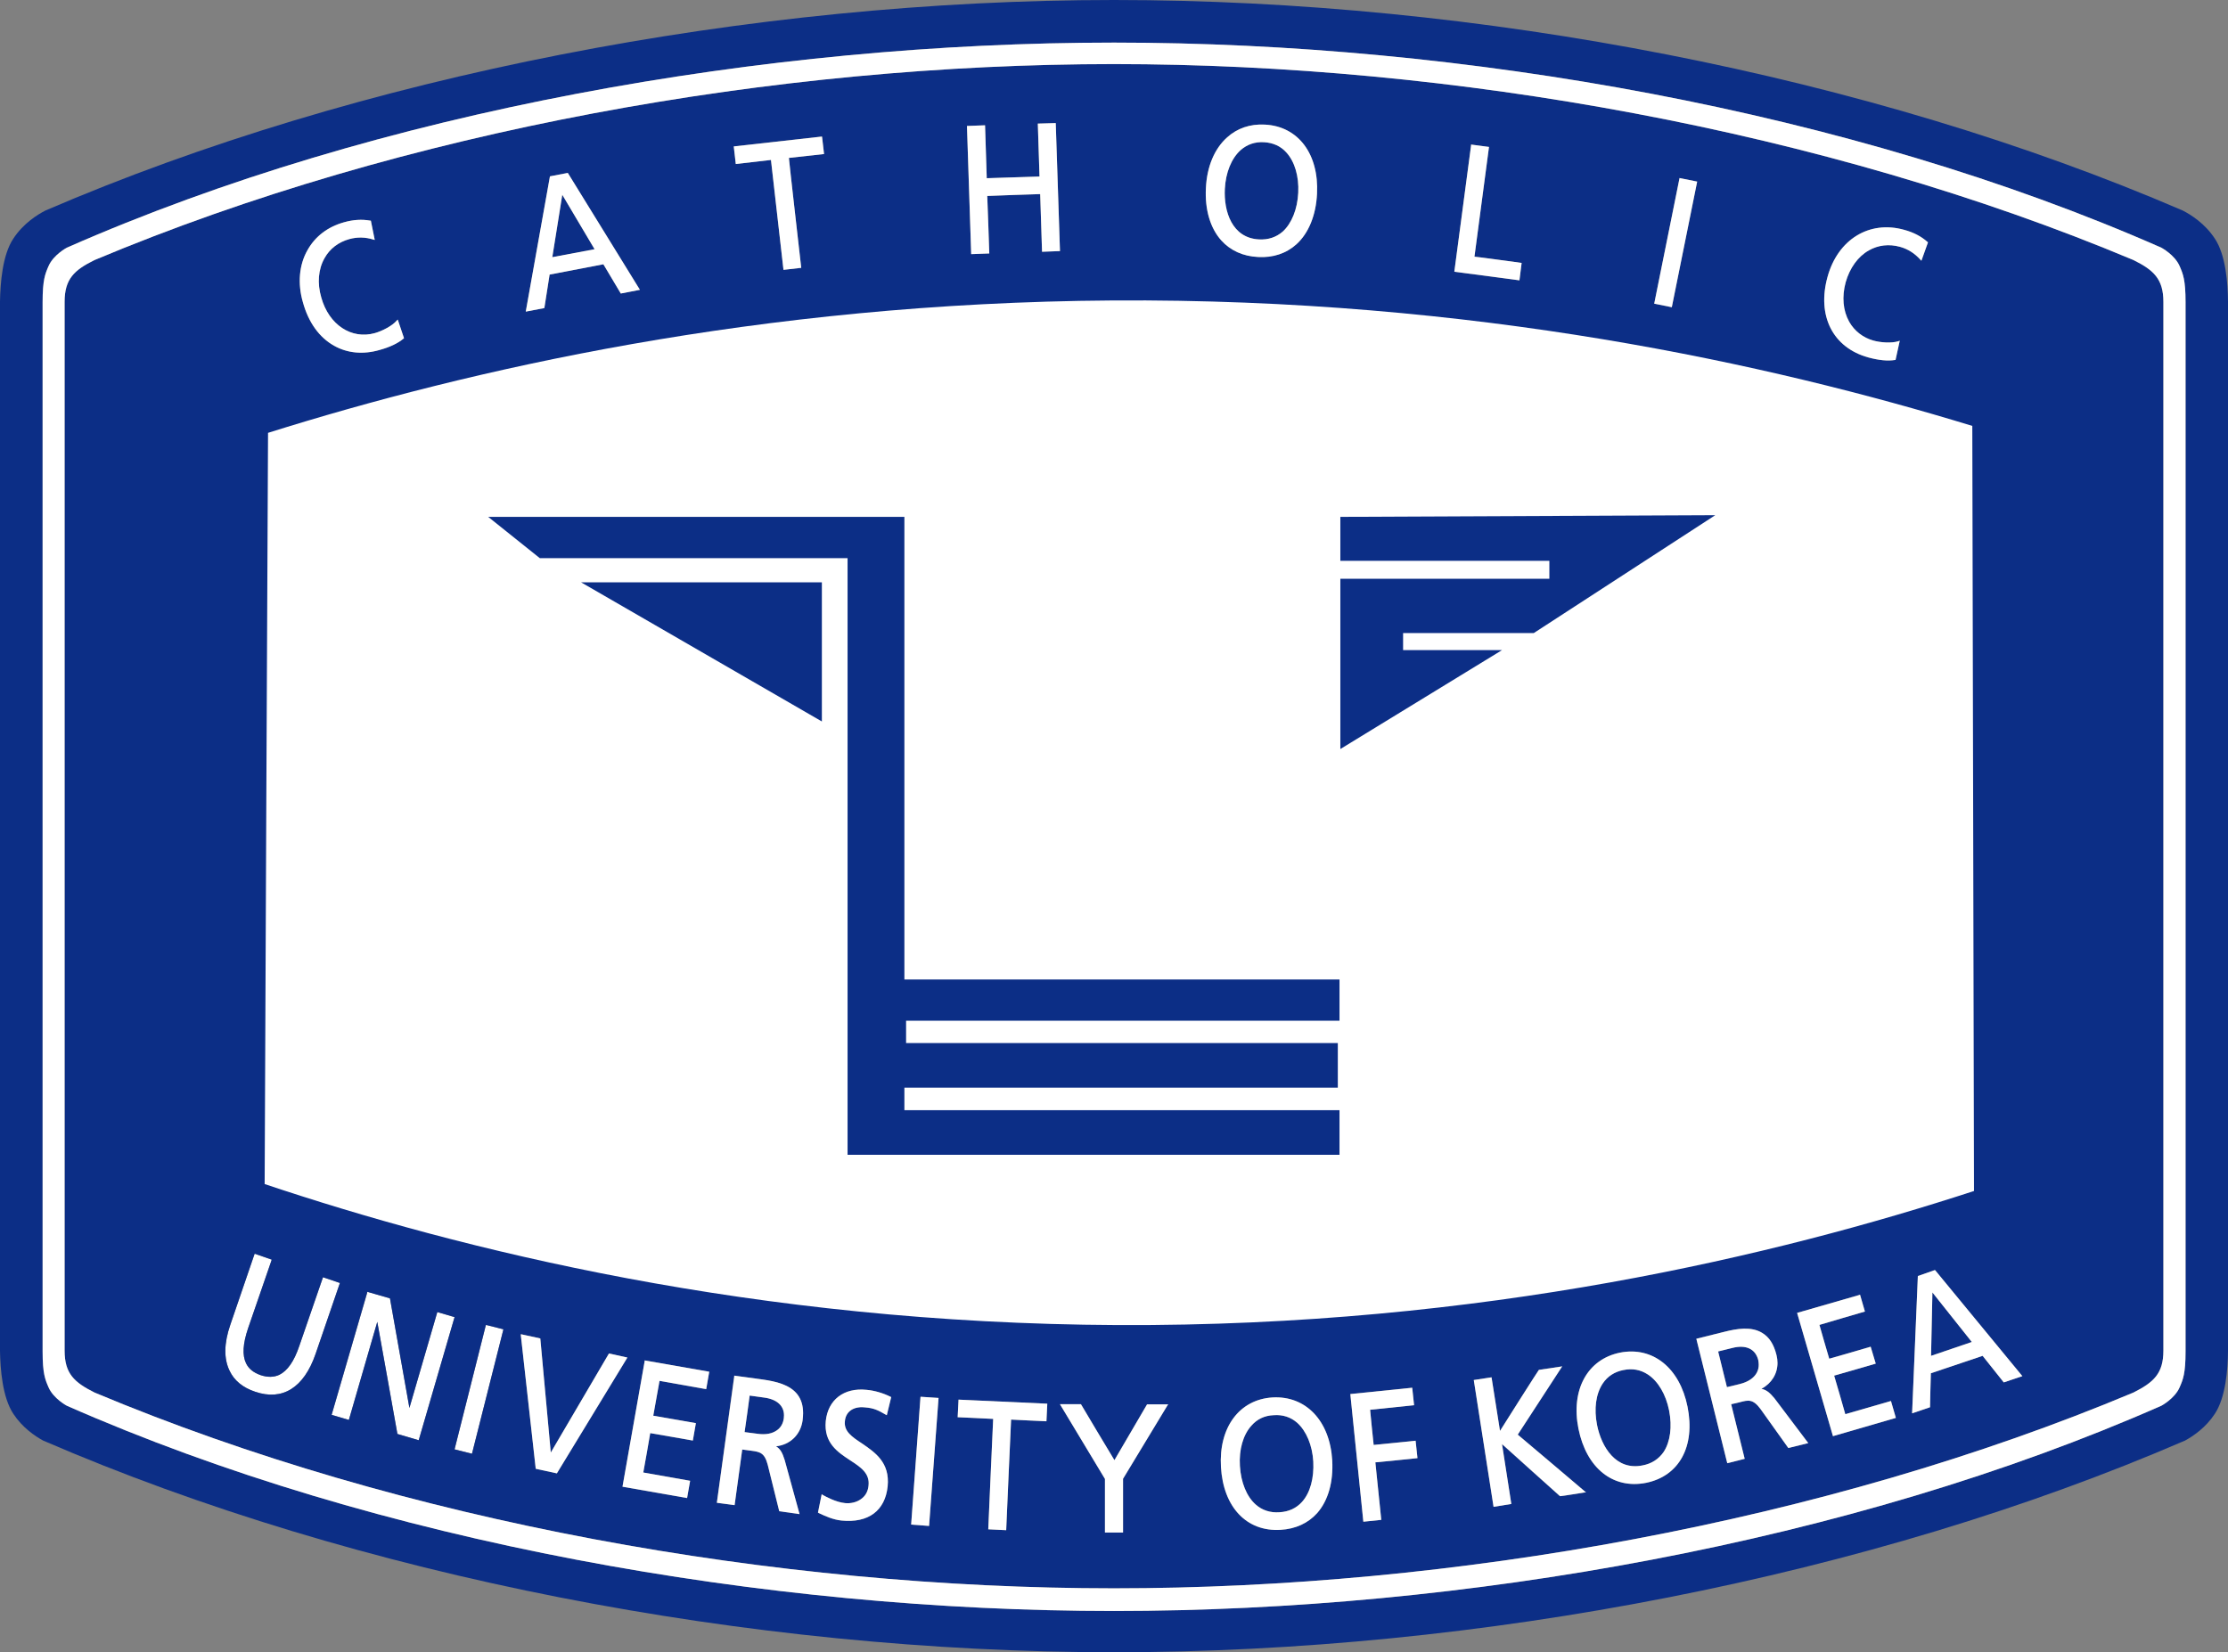 <?xml version="1.0" encoding="UTF-8"?>
<svg id="_레이어_2" data-name="레이어 2" xmlns="http://www.w3.org/2000/svg" viewBox="0 0 131.75 97.72">
  <rect x="0" y="0" width="131.75" height="97.72" fill="#808080" stroke="none"/>
  <defs>
    <style>
      .cls-1 {
        fill: #fff;
      }

      .cls-2 {
        fill: none;
      }

      .cls-3 {
        fill: #0c2e86;
      }
    </style>
  </defs>
  <g id="_레이어_1-2" data-name="레이어 1">
    <g>
      <path class="cls-2" d="m74.4,15.2c.88.05,1.66-.21,2.26-.75.72-.65,1.16-1.72,1.22-2.99.12-2.35-1.11-3.99-3.08-4.09-.87-.05-1.65.22-2.24.76-.74.66-1.19,1.72-1.25,2.99-.07,1.27.26,2.38.91,3.1.54.6,1.29.94,2.18.98Zm-1.04-6.32c.39-.34.85-.5,1.38-.47.54.03.99.23,1.33.61.49.54.75,1.41.7,2.38-.05.98-.39,1.81-.91,2.29-.39.34-.86.5-1.41.47-1.6-.08-2.09-1.66-2.02-2.99.05-.97.39-1.8.93-2.29Z"/>
      <path class="cls-2" d="m36.01,80.05s-3.32,5.66-3.44,5.86c-.02-.23-.62-6.75-.62-6.75l-1.16-.25v.07s.89,7.89.89,7.89l1.25.27,4.17-6.85-1.09-.24Z"/>
      <path class="cls-2" d="m75.25,82.65c-1.96.12-3.19,1.77-3.05,4.12.14,2.37,1.52,3.83,3.52,3.71.89-.05,1.63-.39,2.17-.99.65-.74.96-1.84.89-3.12-.14-2.34-1.56-3.83-3.53-3.72Zm1.75,6.17c-.34.38-.79.59-1.34.62-.55.04-1.03-.12-1.41-.46-.53-.47-.87-1.3-.93-2.28-.06-.97.19-1.84.68-2.38.34-.39.78-.6,1.32-.62.53-.04,1,.11,1.39.45.54.49.89,1.32.95,2.29.05.98-.18,1.84-.66,2.38Z"/>
      <path class="cls-2" d="m83.71,85.21s-2.39.24-2.48.25c-.01-.09-.21-1.99-.21-2.08.09,0,2.6-.27,2.6-.27l-.11-1.03h-.04l-3.62.37.77,7.55,1.06-.11s-.34-3.3-.35-3.4c.09,0,2.49-.25,2.49-.25l-.11-1.03Z"/>
      <path class="cls-2" d="m89.98,15.55s-2.7-.36-2.79-.37c.01-.1.86-6.49.86-6.49l-1.06-.14v.05l-.99,7.47,3.85.51.13-1.03Z"/>
      <path class="cls-2" d="m56.68,82.83l-.05.99s2,.09,2.1.1c-.01.09-.29,6.53-.29,6.53l1.06.05s.28-6.44.29-6.54c.09.01,2.09.1,2.09.1l.05-1.04-5.25-.24v.05Z"/>
      <path class="cls-2" d="m38.12,80.51l-1.31,7.42,3.82.67.18-1.02s-2.67-.47-2.77-.49c.02-.09.4-2.24.41-2.33.09.01,2.52.44,2.52.44l.18-1.03s-2.43-.42-2.52-.44c.02-.09.35-1.97.37-2.06.09.02,2.76.49,2.76.49l.18-1.03-3.81-.67v.05Z"/>
      <path class="cls-2" d="m45.1,81.59l-1.68-.23v.05s-1.03,7.47-1.03,7.47l1.05.14s.44-3.2.45-3.29c.08.01.53.07.53.07.51.07.79.11.98.84l.68,2.74,1.2.17-.88-3.2c-.14-.45-.26-.65-.51-.81.83-.09,1.45-.68,1.57-1.53.02-.15.03-.3.03-.43,0-.45-.11-.81-.33-1.1-.45-.59-1.29-.78-2.06-.89Zm1.25,2.29c-.04.3-.17.54-.39.7-.28.21-.68.29-1.16.22,0,0-.68-.09-.77-.1.02-.09.29-2.07.3-2.16.09.01.87.12.87.12.74.1,1.16.48,1.16,1.05,0,.05-.01.11-.01.17Z"/>
      <polygon class="cls-2" points="54.43 82.65 53.88 90.17 54.94 90.25 55.5 82.68 54.44 82.61 54.43 82.65"/>
      <path class="cls-2" d="m51.17,83.24c.49.04.75.16,1.21.43l.06.03.26-1.07-.04-.02c-.42-.21-.94-.37-1.42-.41-1.34-.14-2.28.59-2.41,1.85-.12,1.29.7,1.83,1.43,2.31.63.41,1.18.77,1.1,1.5-.03.32-.16.58-.39.76-.3.25-.71.31-.99.28-.55-.05-1.16-.39-1.34-.49l-.05-.04-.22,1.09.03.02c.42.2.87.4,1.36.45,1.59.16,2.58-.58,2.73-2.02.14-1.42-.75-2.01-1.52-2.54-.58-.38-1.07-.71-1.01-1.3.02-.27.13-.48.3-.62.28-.24.7-.24.91-.21Z"/>
      <path class="cls-2" d="m92.38,80.81l-.11.02-1.27.19s-1.97,3.08-2.3,3.61c-.04-.23-.5-3.17-.5-3.17l-1.05.16,1.17,7.5,1.05-.17s-.51-3.29-.55-3.54c.19.18,3.43,3.08,3.43,3.08.1,0,1.43-.21,1.43-.21h.11s-3.97-3.38-4.04-3.43c.05-.07,2.63-4.04,2.63-4.04Z"/>
      <path class="cls-2" d="m65.9,86.36c-.09-.13-1.98-3.31-1.98-3.31h-1.24l.04.07s2.61,4.33,2.62,4.35v3.17h1.06v-3.18s2.63-4.33,2.63-4.33l.05-.07h-1.25s-1.85,3.17-1.93,3.3Z"/>
      <path class="cls-2" d="m19.76,20.45c.78.44,1.71.53,2.68.25.62-.17,1.1-.4,1.43-.68l.02-.02-.37-1.1-.06.06c-.27.32-.87.62-1.29.74-1.39.39-2.72-.49-3.17-2.1-.25-.85-.18-1.68.19-2.33.31-.56.82-.95,1.47-1.13.47-.13.95-.12,1.42.03l.08.02-.23-1.13h-.03c-.5-.1-1.01-.07-1.57.09-.96.27-1.7.84-2.15,1.65-.49.86-.59,1.96-.27,3.07.33,1.2.97,2.09,1.85,2.58Z"/>
      <path class="cls-2" d="m58.5,14.99s-.11-3.31-.12-3.4c.1-.01,3.04-.11,3.13-.11,0,.1.11,3.41.11,3.41l1.06-.04-.25-7.58h-.04s-1.02.04-1.02.04c0,0,.1,3.04.1,3.13-.09,0-3.03.1-3.12.1,0-.09-.1-3.13-.1-3.13l-1.07.04.25,7.58,1.07-.04Z"/>
      <path class="cls-2" d="m127.81,14.65C109.42,6.55,86.47,2.52,65.88,2.52S22.34,6.55,3.95,14.65c0,0-.79.42-1.08,1.09-.2.46-.35.81-.35,2.13v62.06c0,1.31.15,1.66.35,2.12.29.67,1.08,1.09,1.08,1.09,18.39,8.1,41.34,12.14,61.93,12.14s43.54-4.04,61.93-12.14c0,0,.79-.42,1.08-1.09.2-.46.35-.81.35-2.12V17.87c0-1.32-.15-1.67-.35-2.13-.29-.67-1.08-1.09-1.08-1.09Zm.12,65.23c0,1.36-.58,1.88-1.77,2.48-18.32,7.68-40.3,11.58-60.29,11.58s-41.97-3.9-60.28-11.58c-1.2-.6-1.77-1.12-1.77-2.48V17.85c0-1.35.57-1.88,1.77-2.47C23.9,7.69,45.88,3.79,65.87,3.79s41.97,3.9,60.29,11.59c1.19.59,1.77,1.12,1.77,2.47v62.03Z"/>
      <polygon class="cls-2" points="100.36 10.74 99.32 10.53 99.31 10.57 97.82 17.96 98.86 18.17 100.36 10.74"/>
      <path class="cls-2" d="m114.4,75.13l-.99.34-.34,8.12,1.06-.36s.04-1.94.05-2.01c.06-.02,3-1.01,3.06-1.03.04.05,1.25,1.57,1.25,1.57l1.1-.37-5.16-6.27h-.03Zm-.21,5.06c0-.13.08-3.5.08-3.75.16.2,2.25,2.83,2.33,2.93-.12.04-2.29.78-2.41.82Z"/>
      <path class="cls-2" d="m45.59,9.46c0,.1.74,6.5.74,6.5l1.05-.12s-.72-6.4-.73-6.5c.09-.01,2.08-.23,2.08-.23l-.12-1.04h-.04s-5.18.59-5.18.59l.12,1.04s1.99-.23,2.08-.24Z"/>
      <path class="cls-2" d="m104.16,82.14c.6-.32.95-.89.95-1.53,0-.16-.02-.31-.06-.47-.16-.64-.43-1.06-.85-1.31-.64-.39-1.49-.25-2.24-.06l-1.65.41,1.83,7.36,1.03-.26s-.78-3.13-.8-3.23c.08-.01.52-.12.52-.12.49-.13.77-.2,1.22.41l1.64,2.3,1.18-.29-2-2.65c-.3-.36-.49-.5-.77-.56Zm-1.29-.28s-.63.15-.75.18c-.02-.08-.5-2.02-.52-2.11.08-.02.85-.21.85-.21.8-.2,1.35.06,1.52.71.02.1.03.2.03.29,0,.54-.4.96-1.13,1.14Z"/>
      <path class="cls-2" d="m32.5,16.24c.07-.01,3.11-.6,3.18-.61.03.06,1.03,1.73,1.03,1.73l1.13-.22-4.26-6.91h-.03s-1.03.2-1.03.2l-1.43,8,1.1-.21s.3-1.92.31-1.98Zm.75-4.72c.12.21,1.84,3.1,1.91,3.22-.13.02-2.37.45-2.5.47.02-.12.55-3.45.59-3.69Z"/>
      <path class="cls-2" d="m109.12,83.64c-.02-.09-.63-2.19-.66-2.28.09-.02,2.46-.71,2.46-.71l-.3-1s-2.36.69-2.45.71c-.03-.08-.56-1.92-.58-2,.08-.03,2.69-.79,2.69-.79l-.29-1-.04.02-3.68,1.06,2.12,7.29,3.72-1.08-.29-1s-2.61.75-2.7.78Z"/>
      <path class="cls-2" d="m95.8,80c-1.93.39-2.92,2.2-2.46,4.5.47,2.33,2.04,3.59,4,3.2,1.96-.4,2.92-2.16,2.45-4.5-.46-2.3-2.06-3.58-3.99-3.2Zm2.58,5.87c-.29.42-.71.7-1.25.8-1.57.32-2.43-1.09-2.69-2.39-.19-.96-.07-1.85.34-2.46.28-.42.7-.69,1.22-.79.53-.11,1.01-.02,1.44.26.61.4,1.07,1.18,1.26,2.13.19.96.07,1.85-.32,2.45Z"/>
      <path class="cls-2" d="m110.51,14.81c.56-.32,1.2-.39,1.85-.21.47.13.87.39,1.2.76l.06.06.39-1.09-.03-.02c-.37-.33-.83-.57-1.39-.72-2.05-.57-3.91.57-4.52,2.78-.64,2.31.31,4.19,2.41,4.77.63.17,1.15.22,1.58.15h.03l.25-1.14-.08.03c-.4.13-1.07.08-1.49-.04-.6-.17-1.11-.56-1.42-1.11-.37-.66-.44-1.48-.21-2.33.24-.85.73-1.53,1.37-1.89Z"/>
      <polygon class="cls-1" points="27.91 85.98 29.77 78.62 28.74 78.36 28.72 78.41 26.88 85.72 27.91 85.98"/>
      <path class="cls-1" d="m20.63,83.98s1.59-5.5,1.68-5.8c.06.3,1.19,6.63,1.19,6.63l1.26.37,2.12-7.28-1.02-.3s-1.56,5.36-1.65,5.67c-.06-.31-1.15-6.48-1.15-6.48l-1.34-.39v.05s-2.11,7.23-2.11,7.23l1.02.3Z"/>
      <path class="cls-1" d="m13.58,81.08c.27.57.78.99,1.5,1.23,1.62.56,2.89-.23,3.58-2.23l1.44-4.2-1-.34-1.4,4.06c-.31.92-.7,1.47-1.18,1.71-.32.15-.69.16-1.11.02-.42-.15-.7-.37-.86-.7-.23-.48-.19-1.15.12-2.07l1.4-4.06-1.01-.35-.02.05-1.42,4.15c-.38,1.1-.39,2.02-.04,2.73Z"/>
      <path class="cls-3" d="m33.25,11.52c-.04.24-.57,3.57-.59,3.69.13-.02,2.37-.45,2.5-.47-.07-.12-1.79-3.01-1.91-3.22Z"/>
      <path class="cls-3" d="m114.19,80.19c.12-.04,2.29-.78,2.41-.82-.08-.1-2.17-2.73-2.33-2.93,0,.25-.08,3.62-.08,3.75Z"/>
      <path class="cls-3" d="m130.97,14.11c-.59-.9-1.43-1.42-1.9-1.66C110.5,4.45,87.39,0,65.88,0S21.26,4.45,2.69,12.45c-.47.24-1.31.76-1.9,1.66-.65.97-.77,2.64-.79,3.72v62.07c.02,1.07.14,2.74.79,3.72.53.81,1.28,1.32,1.76,1.58,18.61,8.05,41.77,12.52,63.33,12.52s44.71-4.47,63.33-12.52c.48-.26,1.23-.77,1.76-1.58.65-.98.77-2.65.78-3.72V17.83c-.01-1.08-.13-2.75-.78-3.72Zm-1.73,65.82c0,1.31-.15,1.66-.35,2.12-.29.67-1.08,1.09-1.08,1.09-18.39,8.1-41.34,12.14-61.93,12.14s-43.54-4.04-61.93-12.14c0,0-.79-.42-1.08-1.09-.2-.46-.35-.81-.35-2.12V17.87c0-1.32.15-1.67.35-2.13.29-.67,1.08-1.09,1.08-1.09C22.34,6.55,45.29,2.52,65.88,2.52s43.54,4.03,61.93,12.13c0,0,.79.42,1.08,1.09.2.46.35.81.35,2.13v62.06Z"/>
      <path class="cls-3" d="m102.45,79.72s-.77.19-.85.21c.02.09.5,2.03.52,2.11.12-.03.75-.18.75-.18.73-.18,1.13-.6,1.13-1.14,0-.09-.01-.19-.03-.29-.17-.65-.72-.91-1.52-.71Z"/>
      <path class="cls-3" d="m74.45,14.16c.55.03,1.02-.13,1.41-.47.52-.48.86-1.31.91-2.29.05-.97-.21-1.84-.7-2.38-.34-.38-.79-.58-1.33-.61-.53-.03-.99.13-1.38.47-.54.49-.88,1.32-.93,2.29-.07,1.33.42,2.91,2.02,2.99Z"/>
      <path class="cls-3" d="m45.2,82.66s-.78-.11-.87-.12c-.01.09-.28,2.07-.3,2.16.09.01.77.1.77.1.48.07.88-.01,1.16-.22.22-.16.35-.4.39-.7,0-.06.01-.12.01-.17,0-.57-.42-.95-1.16-1.05Z"/>
      <path class="cls-3" d="m97.44,81.29c-.43-.28-.91-.37-1.44-.26-.52.1-.94.37-1.22.79-.41.61-.53,1.5-.34,2.46.26,1.3,1.12,2.71,2.69,2.39.54-.1.96-.38,1.25-.8.39-.6.51-1.49.32-2.45-.19-.95-.65-1.73-1.26-2.13Z"/>
      <path class="cls-3" d="m75.32,83.7c-.54.02-.98.23-1.32.62-.49.54-.74,1.41-.68,2.38.06.98.4,1.81.93,2.28.38.34.86.5,1.41.46.55-.03,1-.24,1.34-.62.48-.54.71-1.4.66-2.38-.06-.97-.41-1.8-.95-2.29-.39-.34-.86-.49-1.39-.45Z"/>
      <path class="cls-3" d="m126.16,15.38c-18.32-7.69-40.3-11.59-60.29-11.59S23.9,7.69,5.59,15.38c-1.2.59-1.77,1.12-1.77,2.47v62.03c0,1.36.57,1.88,1.77,2.48,18.31,7.68,40.29,11.58,60.28,11.58s41.97-3.9,60.29-11.58c1.19-.6,1.77-1.12,1.77-2.48V17.85c0-1.35-.58-1.88-1.77-2.47Zm-26.85-4.81v-.04s1.05.21,1.05.21l-1.5,7.43-1.04-.21,1.49-7.39Zm-41.06-3.16s.1,3.04.1,3.13c.09,0,3.03-.1,3.12-.1,0-.09-.1-3.13-.1-3.13l1.02-.03h.04s.25,7.57.25,7.57l-1.06.04s-.11-3.31-.11-3.41c-.09,0-3.03.1-3.13.11.01.09.12,3.4.12,3.4l-1.07.04-.25-7.58,1.07-.04Zm-9.68.67h.04s.12,1.03.12,1.03c0,0-1.99.22-2.08.23,0,.1.73,6.5.73,6.5l-1.05.12s-.73-6.4-.74-6.5c-.09.01-2.08.24-2.08.24l-.12-1.04,5.18-.58Zm-16.05,2.35l1.03-.19h.03s4.26,6.9,4.26,6.9l-1.13.22s-1-1.67-1.03-1.73c-.07.01-3.11.6-3.18.61-.01.06-.31,1.98-.31,1.98l-1.1.21,1.43-8Zm-14.34,4.37c.45-.81,1.19-1.38,2.15-1.65.56-.16,1.07-.19,1.57-.1h.03s.23,1.14.23,1.14l-.08-.02c-.47-.15-.95-.16-1.42-.03-.65.18-1.16.57-1.47,1.13-.37.65-.44,1.48-.19,2.33.45,1.61,1.78,2.49,3.17,2.1.42-.12,1.02-.42,1.29-.74l.06-.06.37,1.1-.02.02c-.33.28-.81.51-1.43.68-.97.28-1.9.19-2.68-.25-.88-.49-1.52-1.38-1.85-2.58-.32-1.11-.22-2.21.27-3.07Zm-4.56,63.55l1.42-4.15.02-.05,1.01.35-1.4,4.06c-.31.92-.35,1.59-.12,2.07.16.33.44.55.86.7.42.14.79.13,1.11-.02.48-.24.87-.79,1.18-1.71l1.4-4.06,1,.34-1.44,4.2c-.69,2-1.96,2.79-3.58,2.23-.72-.24-1.23-.66-1.5-1.23-.35-.71-.34-1.63.04-2.73Zm8.09-1.9v-.05s1.35.39,1.35.39c0,0,1.09,6.17,1.15,6.48.09-.31,1.65-5.67,1.65-5.67l1.02.3-2.12,7.28-1.26-.37s-1.13-6.33-1.19-6.63c-.09.3-1.68,5.8-1.68,5.8l-1.02-.3,2.1-7.23Zm5.17,9.27l1.84-7.31.02-.05,1.03.26-1.86,7.36-1.03-.26Zm4.8,1.15l-.88-7.89v-.07s1.15.25,1.15.25c0,0,.6,6.52.62,6.75.12-.2,3.44-5.86,3.44-5.86l1.09.24-4.17,6.85-1.25-.27Zm10.08-4.71s-2.67-.47-2.76-.49c-.02.09-.35,1.97-.37,2.06.09.02,2.52.44,2.52.44l-.18,1.03s-2.43-.43-2.52-.44c-.01.09-.39,2.24-.41,2.33.1.02,2.77.49,2.77.49l-.18,1.02-3.82-.67,1.31-7.42v-.05s3.82.67,3.82.67l-.18,1.03Zm5.7,1.85c-.12.85-.74,1.44-1.57,1.53.25.16.37.36.51.81l.88,3.2-1.2-.17-.68-2.74c-.19-.73-.47-.77-.98-.84,0,0-.45-.06-.53-.07-.01.09-.45,3.29-.45,3.29l-1.05-.14,1.02-7.47v-.05s1.69.23,1.69.23c.77.11,1.61.3,2.06.89.22.29.33.65.33,1.1,0,.13-.01.28-.03.43Zm3.51,1.36c.77.53,1.66,1.12,1.52,2.54-.15,1.44-1.14,2.18-2.73,2.02-.49-.05-.94-.25-1.36-.45l-.03-.02.22-1.09.05.04c.18.1.79.44,1.34.49.28.03.69-.03.99-.28.23-.18.36-.44.39-.76.08-.73-.47-1.09-1.1-1.5-.73-.48-1.55-1.02-1.43-2.31.13-1.26,1.07-1.99,2.41-1.85.48.04,1,.2,1.42.41l.04.02-.26,1.07-.06-.03c-.46-.27-.72-.39-1.21-.43-.21-.03-.63-.03-.91.21-.17.14-.28.35-.3.62-.06.59.43.92,1.01,1.3Zm3.97,4.88l-1.06-.08.55-7.52v-.04s1.07.07,1.07.07l-.56,7.57Zm6.94-6.19s-2-.09-2.09-.1c-.01.1-.29,6.54-.29,6.54l-1.06-.05s.28-6.44.29-6.53c-.1-.01-2.1-.1-2.1-.1l.05-.99v-.05l5.25.24-.05,1.04Zm7.15-.93l-2.62,4.33v3.18h-1.07v-3.17s-2.62-4.35-2.62-4.35l-.04-.07h1.24s1.89,3.18,1.98,3.31c.08-.13,1.93-3.3,1.93-3.3h1.25l-.05.07Zm3.53-75c.59-.54,1.37-.81,2.24-.76,1.97.1,3.2,1.74,3.08,4.09-.06,1.27-.5,2.34-1.22,2.99-.6.54-1.38.8-2.26.75-.89-.04-1.64-.38-2.18-.98-.65-.72-.98-1.83-.91-3.1.06-1.27.51-2.33,1.25-2.99Zm5.33,81.36c-.54.6-1.28.94-2.17.99-2,.12-3.38-1.34-3.52-3.71-.14-2.35,1.09-4,3.05-4.12,1.97-.11,3.39,1.38,3.53,3.72.07,1.28-.24,2.38-.89,3.12Zm3.79.4l-1.06.11-.77-7.55,3.62-.37h.04l.11,1.03s-2.51.26-2.6.27c0,.09.2,1.99.21,2.08.09-.01,2.48-.25,2.48-.25l.11,1.03s-2.4.25-2.49.25c.01.1.35,3.4.35,3.4Zm5.31-81.29v-.05l1.06.14s-.85,6.39-.86,6.49c.09,0,2.79.37,2.79.37l-.13,1.03-3.85-.51.99-7.47Zm6.69,79.68s-1.33.21-1.43.21c0,0-3.24-2.9-3.43-3.08.04.25.55,3.54.55,3.54l-1.05.17-1.17-7.5,1.05-.16s.46,2.94.5,3.17c.33-.53,2.27-3.59,2.3-3.61l1.27-.19.11-.02s-2.58,3.97-2.63,4.04c.07.05,4.04,3.42,4.04,3.42h-.11Zm3.66-.58c-1.96.39-3.53-.87-4-3.2-.46-2.3.53-4.11,2.46-4.5,1.93-.38,3.53.9,3.99,3.2.47,2.34-.49,4.1-2.45,4.5Zm8.41-2.06l-1.64-2.3c-.45-.61-.73-.54-1.22-.41,0,0-.44.11-.52.12.02.1.8,3.23.8,3.23l-1.03.26-1.83-7.36,1.65-.41c.75-.19,1.6-.33,2.24.06.42.25.69.67.85,1.31.04.16.06.31.06.47,0,.64-.35,1.21-.95,1.53.28.06.47.2.77.56l2,2.65-1.18.29Zm2.64-.7l-2.12-7.29,3.68-1.06.04-.02.29,1s-2.61.76-2.69.79c.02.08.55,1.92.58,2,.09-.02,2.45-.71,2.45-.71l.3,1s-2.37.69-2.46.71c.03.09.64,2.19.66,2.28.09-.03,2.7-.78,2.7-.78l.29,1-3.72,1.08Zm.96-65.91c.31.55.82.94,1.42,1.11.42.12,1.09.17,1.49.04l.08-.03-.25,1.14h-.03c-.43.07-.95.02-1.58-.15-2.1-.58-3.05-2.46-2.41-4.77.61-2.21,2.47-3.35,4.52-2.78.56.15,1.02.39,1.39.72l.03.02-.39,1.09-.06-.06c-.33-.37-.73-.63-1.2-.76-.65-.18-1.29-.11-1.85.21-.64.36-1.13,1.04-1.37,1.89-.23.85-.16,1.67.21,2.33Zm9.14,62.73s-1.21-1.52-1.25-1.57c-.06.02-3,1.01-3.06,1.03-.01.07-.05,2.01-.05,2.01l-1.06.36.34-8.12.99-.34h.03s5.16,6.26,5.16,6.26l-1.1.37Z"/>
    </g>
    <path class="cls-1" d="m128.89,15.74c-.29-.67-1.08-1.09-1.08-1.09C109.42,6.55,86.47,2.52,65.88,2.52S22.34,6.55,3.95,14.65c0,0-.79.42-1.08,1.09-.2.46-.35.81-.35,2.13v62.06c0,1.31.15,1.66.35,2.12.29.67,1.08,1.09,1.08,1.09,18.39,8.1,41.34,12.14,61.93,12.14s43.54-4.04,61.93-12.14c0,0,.79-.42,1.08-1.09.2-.46.35-.81.35-2.12V17.87c0-1.32-.15-1.67-.35-2.13Zm-.96,64.14c0,1.36-.58,1.88-1.77,2.48-18.32,7.68-40.3,11.58-60.29,11.58s-41.97-3.9-60.28-11.58c-1.2-.6-1.77-1.12-1.77-2.48V17.85c0-1.35.57-1.88,1.77-2.47C23.9,7.69,45.88,3.79,65.87,3.79s41.97,3.9,60.29,11.59c1.19.59,1.77,1.12,1.77,2.47v62.03Z"/>
    <path class="cls-1" d="m37.1,80.29l-4.17,6.85-1.25-.27-.88-7.89v-.07s1.15.25,1.15.25c0,0,.6,6.52.62,6.75.12-.2,3.44-5.86,3.44-5.86l1.09.24Z"/>
    <path class="cls-1" d="m39,81.67c-.02.09-.35,1.97-.37,2.06.09.02,2.52.44,2.52.44l-.18,1.03s-2.43-.43-2.52-.44c-.01.09-.39,2.24-.41,2.33.1.02,2.77.49,2.77.49l-.18,1.02-3.82-.67,1.31-7.42v-.05s3.82.67,3.82.67l-.18,1.03s-2.67-.47-2.76-.49Z"/>
    <path class="cls-1" d="m47.46,84.01c.02-.15.03-.3.03-.43,0-.45-.11-.81-.33-1.1-.45-.59-1.29-.78-2.06-.89l-1.68-.23v.05s-1.03,7.47-1.03,7.47l1.05.14s.44-3.2.45-3.29c.08.01.53.07.53.07.51.07.79.11.98.84l.68,2.74,1.2.17-.88-3.2c-.14-.45-.26-.65-.51-.81.83-.09,1.45-.68,1.57-1.53Zm-1.11-.13c-.04.3-.17.54-.39.7-.28.21-.68.29-1.16.22,0,0-.68-.09-.77-.1.02-.09.29-2.07.3-2.16.09.01.87.12.87.12.74.1,1.16.48,1.16,1.05,0,.05-.01.11-.01.17Z"/>
    <path class="cls-1" d="m52.49,87.91c-.15,1.44-1.14,2.18-2.73,2.02-.49-.05-.94-.25-1.36-.45l-.03-.02.22-1.09.05.04c.18.1.79.44,1.34.49.28.03.69-.03.99-.28.23-.18.36-.44.39-.76.08-.73-.47-1.09-1.1-1.5-.73-.48-1.55-1.02-1.43-2.31.13-1.26,1.07-1.99,2.41-1.85.48.04,1,.2,1.42.41l.04.02-.26,1.07-.06-.03c-.46-.27-.72-.39-1.21-.43-.21-.03-.63-.03-.91.21-.17.14-.28.35-.3.62-.06.59.43.92,1.01,1.3.77.53,1.66,1.12,1.52,2.54Z"/>
    <polygon class="cls-1" points="55.5 82.68 54.94 90.25 53.88 90.17 54.43 82.65 54.44 82.61 55.5 82.68"/>
    <path class="cls-1" d="m61.93,83.02l-.05,1.04s-2-.09-2.09-.1c-.01.1-.29,6.54-.29,6.54l-1.06-.05s.28-6.44.29-6.53c-.1-.01-2.1-.1-2.1-.1l.05-.99v-.05l5.25.24Z"/>
    <path class="cls-1" d="m69.08,83.06l-.05.07-2.62,4.33v3.18h-1.07v-3.17s-2.62-4.35-2.62-4.35l-.04-.07h1.24s1.89,3.18,1.98,3.31c.08-.13,1.93-3.3,1.93-3.3h1.25Z"/>
    <path class="cls-1" d="m75.25,82.65c-1.96.12-3.19,1.77-3.05,4.12.14,2.37,1.52,3.83,3.52,3.71.89-.05,1.63-.39,2.17-.99.65-.74.96-1.84.89-3.12-.14-2.34-1.56-3.83-3.53-3.72Zm1.75,6.17c-.34.38-.79.59-1.34.62-.55.04-1.03-.12-1.41-.46-.53-.47-.87-1.3-.93-2.28-.06-.97.19-1.84.68-2.38.34-.39.78-.6,1.32-.62.53-.04,1,.11,1.39.45.54.49.89,1.32.95,2.29.05.98-.18,1.84-.66,2.38Z"/>
    <path class="cls-1" d="m81.33,86.49c.01.1.35,3.4.35,3.4l-1.06.11-.77-7.55,3.62-.37h.04l.11,1.03s-2.51.26-2.6.27c0,.09.2,1.99.21,2.08.09-.01,2.48-.25,2.48-.25l.11,1.03s-2.4.25-2.49.25Z"/>
    <path class="cls-1" d="m93.79,88.27h-.11s-1.33.22-1.43.22c0,0-3.24-2.9-3.43-3.08.04.25.55,3.54.55,3.54l-1.05.17-1.17-7.5,1.05-.16s.46,2.94.5,3.17c.33-.53,2.27-3.59,2.3-3.61l1.27-.19.11-.02s-2.58,3.97-2.63,4.04c.07.05,4.04,3.42,4.04,3.42Z"/>
    <path class="cls-1" d="m99.79,83.2c-.46-2.3-2.06-3.58-3.99-3.2-1.93.39-2.92,2.2-2.46,4.5.47,2.33,2.04,3.59,4,3.2,1.96-.4,2.92-2.16,2.45-4.5Zm-1.41,2.67c-.29.42-.71.7-1.25.8-1.57.32-2.43-1.09-2.69-2.39-.19-.96-.07-1.85.34-2.46.28-.42.7-.69,1.22-.79.53-.11,1.01-.02,1.44.26.61.4,1.07,1.18,1.26,2.13.19.96.07,1.85-.32,2.45Z"/>
    <path class="cls-1" d="m112.11,83.86l-3.72,1.08-2.12-7.29,3.68-1.06.04-.02.29,1s-2.61.76-2.69.79c.02.08.55,1.92.58,2,.09-.02,2.45-.71,2.45-.71l.3,1s-2.37.69-2.46.71c.03.09.64,2.19.66,2.28.09-.03,2.7-.78,2.7-.78l.29,1Z"/>
    <path class="cls-1" d="m104.93,82.7c-.3-.36-.49-.5-.77-.56.6-.32.95-.89.95-1.53,0-.16-.02-.31-.06-.47-.16-.64-.43-1.06-.85-1.31-.64-.39-1.49-.25-2.24-.06l-1.65.41,1.83,7.36,1.03-.26s-.78-3.13-.8-3.23c.08-.01.52-.12.52-.12.49-.13.77-.2,1.22.41l1.64,2.3,1.18-.29-2-2.65Zm-2.06-.84s-.63.15-.75.18c-.02-.08-.5-2.02-.52-2.11.08-.02.85-.21.85-.21.8-.2,1.35.06,1.52.71.02.1.03.2.03.29,0,.54-.4.96-1.13,1.14Z"/>
    <path class="cls-1" d="m114.43,75.12h-.03s-.99.35-.99.35l-.34,8.12,1.06-.36s.04-1.94.05-2.01c.06-.02,3-1.01,3.06-1.03.04.05,1.25,1.57,1.25,1.57l1.1-.37-5.16-6.27Zm-.24,5.07c0-.13.08-3.5.08-3.75.16.2,2.25,2.83,2.33,2.93-.12.04-2.29.78-2.41.82Z"/>
    <path class="cls-1" d="m23.89,20l-.02.02c-.33.28-.81.51-1.43.68-.97.28-1.9.19-2.68-.25-.88-.49-1.52-1.38-1.85-2.58-.32-1.11-.22-2.21.27-3.07.45-.81,1.19-1.38,2.15-1.65.56-.16,1.07-.19,1.57-.1h.03s.23,1.14.23,1.14l-.08-.02c-.47-.15-.95-.16-1.42-.03-.65.18-1.16.57-1.47,1.13-.37.65-.44,1.48-.19,2.33.45,1.61,1.78,2.49,3.17,2.1.42-.12,1.02-.42,1.29-.74l.06-.06.37,1.1Z"/>
    <path class="cls-1" d="m33.58,10.23h-.03s-1.03.2-1.03.2l-1.43,8,1.1-.21s.3-1.92.31-1.98c.07-.01,3.11-.6,3.18-.61.03.06,1.03,1.73,1.03,1.73l1.13-.22-4.26-6.91Zm-.92,4.98c.02-.12.55-3.45.59-3.69.12.21,1.84,3.1,1.91,3.22-.13.02-2.37.45-2.5.47Z"/>
    <path class="cls-1" d="m46.65,9.34c0,.1.73,6.5.73,6.5l-1.05.12s-.73-6.4-.74-6.5c-.09.01-2.08.24-2.08.24l-.12-1.04,5.18-.58h.04s.12,1.03.12,1.03c0,0-1.99.22-2.08.23Z"/>
    <path class="cls-1" d="m62.68,14.85l-1.06.04s-.11-3.31-.11-3.41c-.09,0-3.03.1-3.13.11.01.09.12,3.4.12,3.4l-1.07.04-.25-7.58,1.07-.04s.1,3.04.1,3.13c.09,0,3.03-.1,3.12-.1,0-.09-.1-3.13-.1-3.13l1.02-.03h.04s.25,7.57.25,7.57Z"/>
    <path class="cls-1" d="m114.01,14.33l-.39,1.09-.06-.06c-.33-.37-.73-.63-1.2-.76-.65-.18-1.29-.11-1.85.21-.64.36-1.13,1.04-1.37,1.89-.23.85-.16,1.67.21,2.33.31.55.82.94,1.42,1.11.42.12,1.09.17,1.49.04l.08-.03-.25,1.14h-.03c-.43.07-.95.02-1.58-.15-2.1-.58-3.05-2.46-2.41-4.77.61-2.21,2.47-3.35,4.52-2.78.56.15,1.02.39,1.39.72l.03.02Z"/>
    <polygon class="cls-1" points="100.36 10.74 98.86 18.17 97.82 17.96 99.31 10.57 99.32 10.53 100.36 10.74"/>
    <path class="cls-1" d="m89.98,15.55l-.13,1.03-3.85-.51.99-7.47v-.05l1.06.14s-.85,6.39-.86,6.49c.09,0,2.79.37,2.79.37Z"/>
    <path class="cls-1" d="m74.8,7.37c-.87-.05-1.65.22-2.24.76-.74.66-1.19,1.72-1.25,2.99-.07,1.27.26,2.38.91,3.1.54.6,1.29.94,2.18.98.88.05,1.66-.21,2.26-.75.72-.65,1.16-1.72,1.22-2.99.12-2.35-1.11-3.99-3.08-4.09Zm1.06,6.32c-.39.34-.86.5-1.41.47-1.6-.08-2.09-1.66-2.02-2.99.05-.97.39-1.8.93-2.29.39-.34.85-.5,1.38-.47.54.03.99.23,1.33.61.49.54.75,1.41.7,2.38-.05.98-.39,1.81-.91,2.29Z"/>
    <path class="cls-1" d="m15.85,25.59c-.07,14.81-.14,29.63-.2,44.44,11.52,3.86,28.93,8.24,50.44,8.34,21.58.1,39.08-4.16,50.64-7.93-.03-15.08-.07-30.17-.1-45.25-11.93-3.65-29.46-7.56-50.85-7.42-20.97.14-38.15,4.13-49.93,7.83Z"/>
    <polygon class="cls-3" points="28.87 30.57 31.92 33.01 50.12 33.01 50.12 68.3 79.21 68.3 79.21 65.66 53.48 65.66 53.48 64.33 79.11 64.33 79.11 61.69 53.58 61.69 53.58 60.37 79.21 60.37 79.21 57.93 53.48 57.93 53.48 30.57 28.87 30.57"/>
    <polyline class="cls-3" points="34.36 34.44 48.6 34.44 48.6 42.67"/>
    <polygon class="cls-3" points="79.26 30.57 79.26 33.17 91.62 33.17 91.62 34.23 79.26 34.23 79.26 44.3 88.82 38.45 82.97 38.45 82.97 37.44 90.7 37.44 101.43 30.47 79.26 30.57"/>
  </g>
</svg>